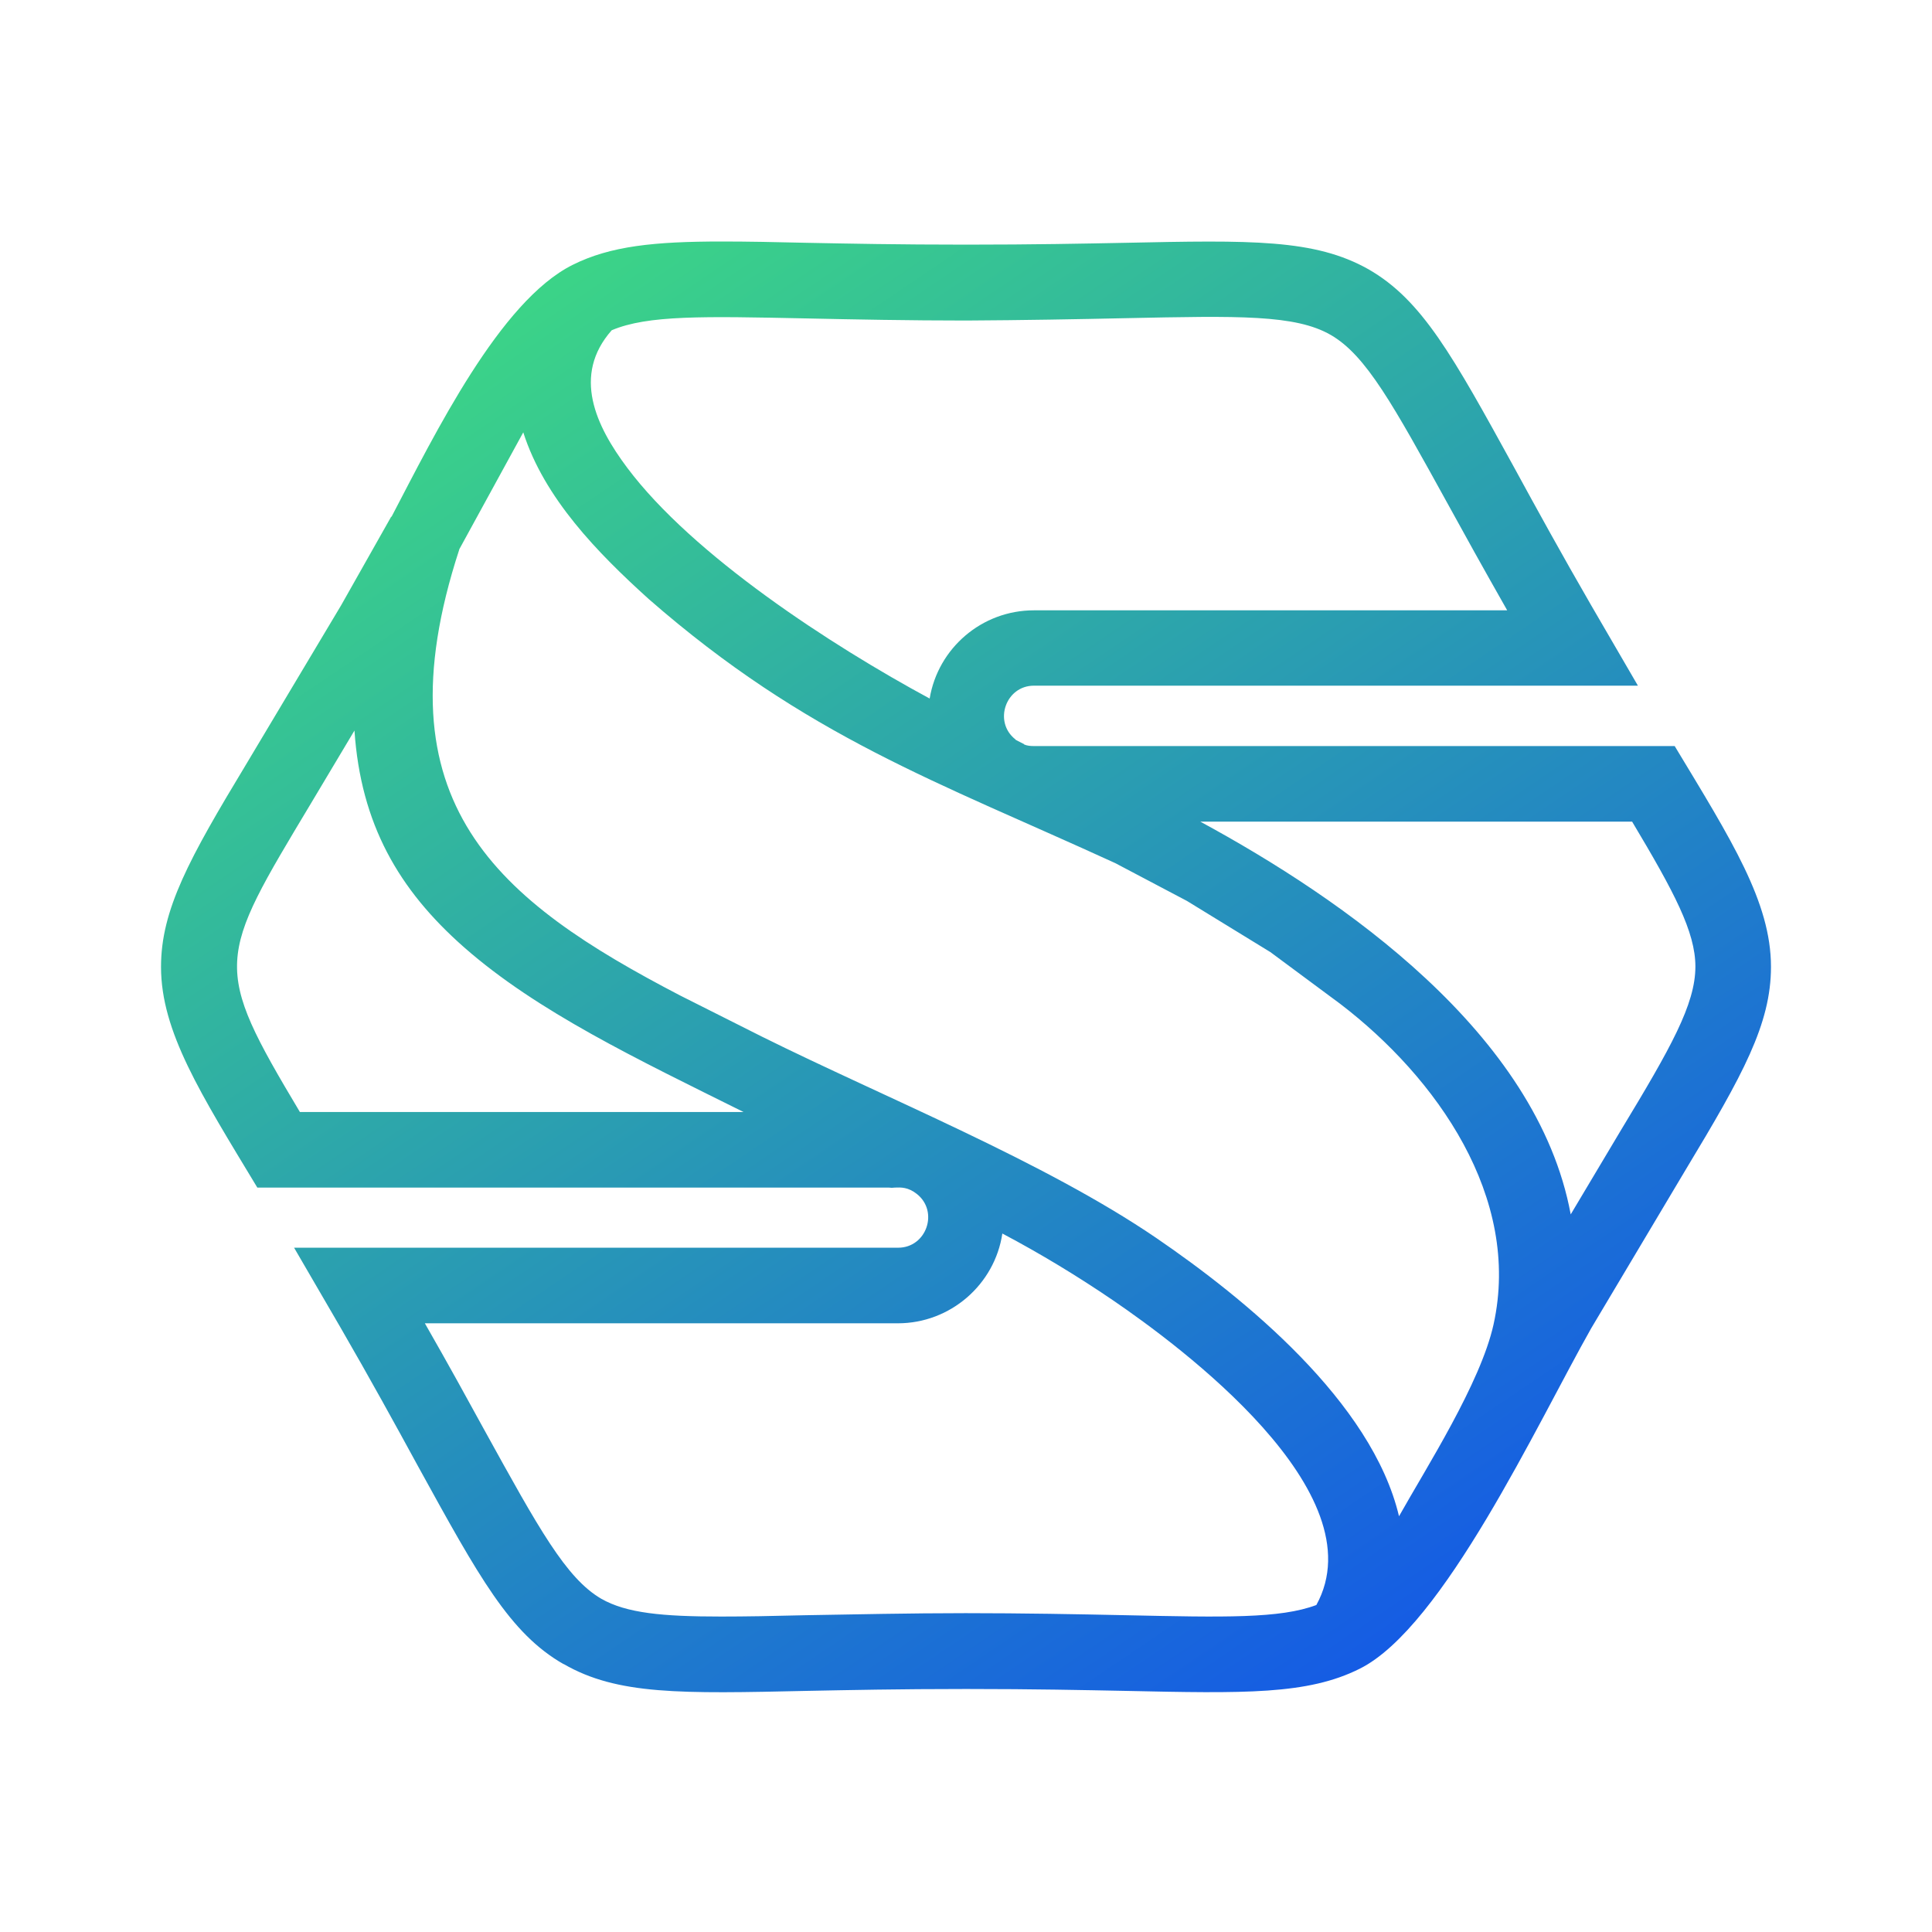 <svg width="32" height="32" viewBox="0 0 32 32" fill="none" xmlns="http://www.w3.org/2000/svg">
<g clip-path="url(#clip0_2_585)">
<path d="M9.485 4.387C8.28 4.987 7.206 7.183 6.484 8.561L6.48 8.557L5.65 10.026L4.076 12.661C3.136 14.218 2.667 15.066 2.667 16.014C2.667 17.088 3.323 18.114 4.262 19.67H14.72C14.754 19.675 14.785 19.675 14.824 19.67C14.924 19.666 15.041 19.662 15.185 19.775C15.554 20.066 15.346 20.666 14.876 20.666H4.871L5.645 21.997C6.123 22.823 6.558 23.614 6.923 24.284C7.937 26.127 8.445 27.053 9.332 27.562H9.337C10.224 28.075 11.276 28.053 13.38 28.006C14.059 27.993 14.863 27.975 16.002 27.975C17.141 27.975 17.946 27.993 18.624 28.006C20.616 28.049 21.659 28.071 22.52 27.64C23.903 26.953 25.464 23.575 26.355 22.001L27.925 19.366C28.864 17.809 29.333 16.962 29.333 16.014C29.333 14.94 28.677 13.914 27.738 12.357H17.124C17.072 12.357 17.015 12.353 16.963 12.331V12.326L16.828 12.257L16.815 12.244C16.45 11.953 16.659 11.357 17.124 11.357H27.129L26.355 10.026C25.877 9.2 25.442 8.409 25.077 7.739C24.064 5.896 23.555 4.97 22.668 4.461C21.776 3.957 20.724 3.978 18.624 4.022C17.946 4.035 17.141 4.052 16.002 4.052C14.863 4.052 14.059 4.035 13.38 4.022C12.841 4.009 12.376 4 11.959 4C10.841 4 10.111 4.074 9.485 4.387ZM18.646 5.27C20.515 5.231 21.455 5.209 22.042 5.548C22.629 5.887 23.077 6.709 23.981 8.348C24.25 8.839 24.564 9.405 24.964 10.109H17.124C16.263 10.109 15.537 10.735 15.398 11.57C13.772 10.692 11.476 9.2 10.389 7.748C9.871 7.057 9.471 6.218 10.132 5.47C10.728 5.217 11.659 5.239 13.354 5.274C14.137 5.291 15.067 5.309 16.002 5.309C16.937 5.304 17.863 5.287 18.646 5.27ZM19.146 20.501C17.294 19.24 14.68 18.192 12.62 17.17L11.272 16.492C8.254 14.922 6.232 13.309 7.606 9.105V9.1L8.667 7.161C9.015 8.252 9.898 9.157 10.745 9.922C13.363 12.209 15.533 12.948 18.472 14.296L19.659 14.922L21.042 15.77L22.198 16.627C23.79 17.844 25.203 19.831 24.738 21.936C24.524 22.905 23.629 24.301 23.172 25.114C22.724 23.218 20.611 21.501 19.146 20.501ZM5.149 13.309L5.871 12.1C5.976 13.648 6.602 14.735 7.684 15.688C8.898 16.757 10.567 17.549 12.315 18.418H4.967C3.51 15.979 3.593 15.905 5.149 13.309ZM19.881 13.609H27.033C27.729 14.774 28.081 15.435 28.081 16.009C28.081 16.636 27.672 17.357 26.851 18.714L26.016 20.114C25.459 17.109 22.237 14.887 19.881 13.609ZM9.958 26.48C9.376 26.14 8.924 25.319 8.019 23.679C7.75 23.188 7.441 22.623 7.037 21.918H14.872C15.741 21.918 16.476 21.275 16.602 20.431C17.228 20.762 17.846 21.136 18.433 21.536C19.529 22.284 22.829 24.718 21.803 26.584C21.203 26.81 20.281 26.788 18.642 26.753C17.859 26.736 16.928 26.719 15.994 26.719C15.059 26.719 14.133 26.74 13.346 26.753C12.806 26.767 12.341 26.775 11.945 26.775C10.972 26.775 10.376 26.719 9.958 26.48Z" fill="url(#paint0_linear_2_585)"/>
</g>
<defs>
<linearGradient id="paint0_linear_2_585" x1="7.54" y1="3.497" x2="25.052" y2="29.401" gradientUnits="userSpaceOnUse">
<stop stop-color="#3EDC81"/>
<stop offset="1" stop-color="#114FEE"/>
</linearGradient>
<clipPath id="clip0_2_585">
<rect width="26.667" height="24.023" fill="white" transform="translate(2.667 4)"/>
</clipPath>
</defs>
</svg>
